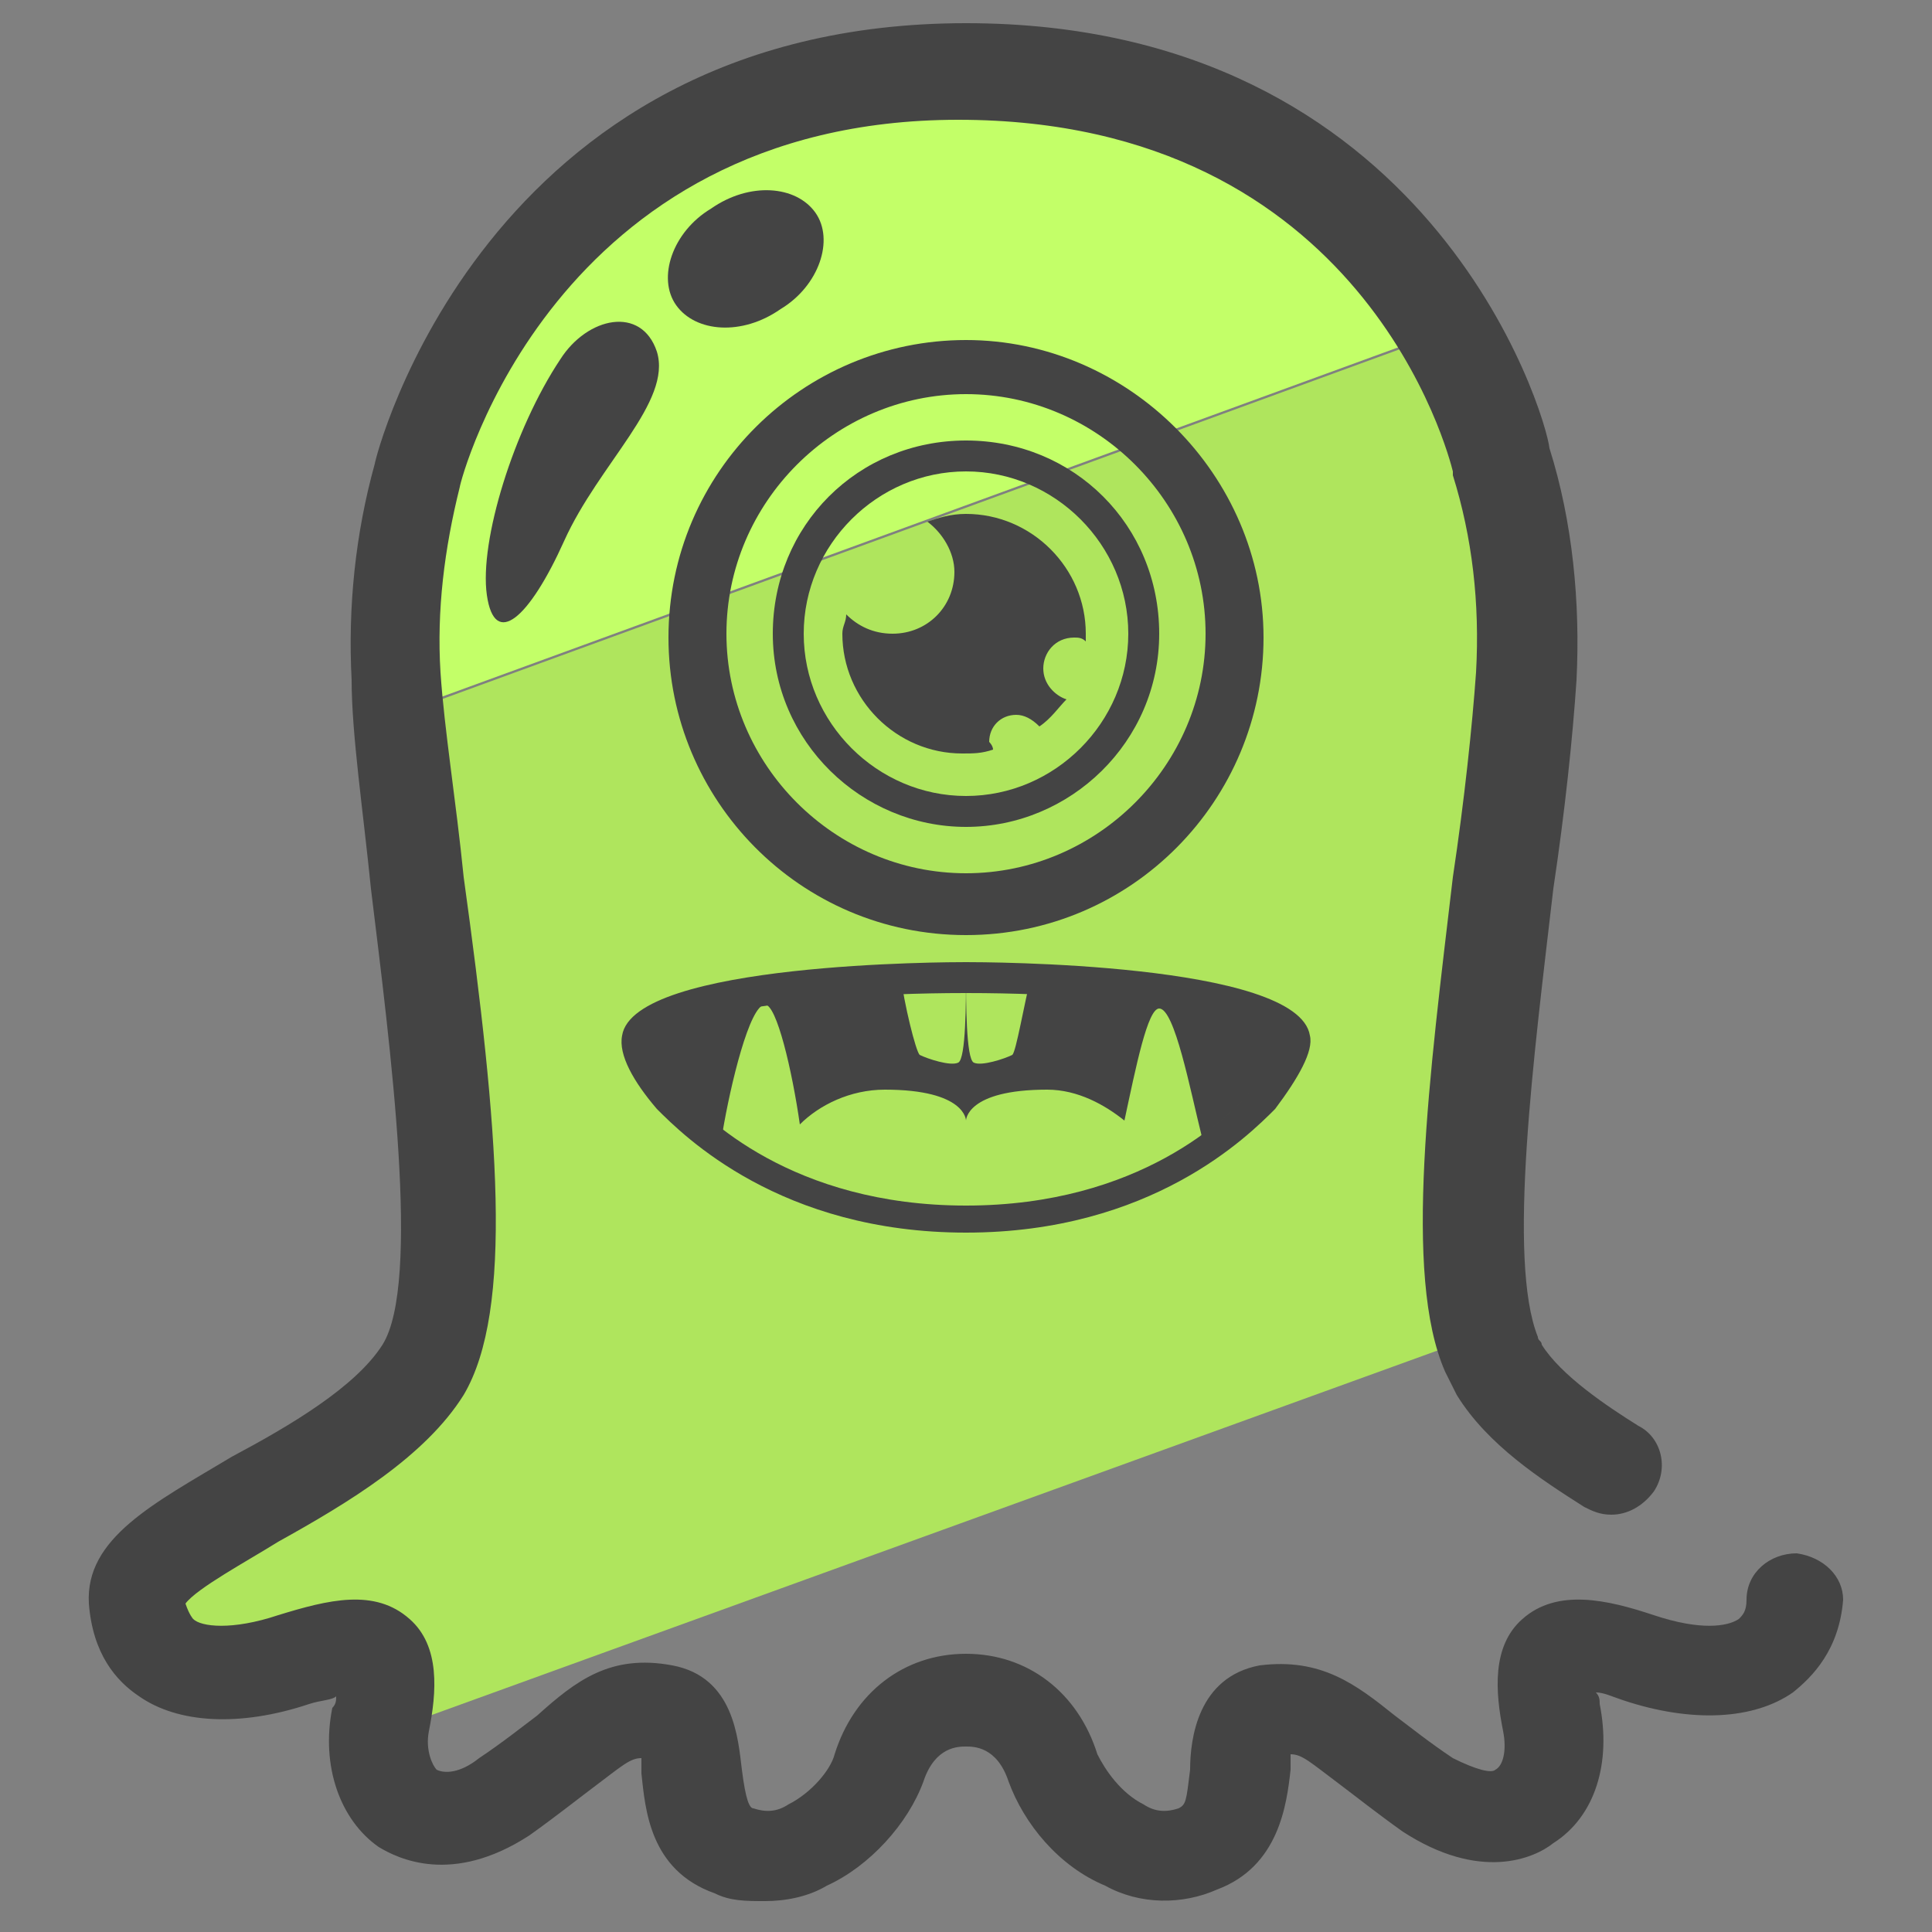 <?xml version="1.0" encoding="utf-8"?>
<!-- Generator: Adobe Illustrator 22.1.0, SVG Export Plug-In . SVG Version: 6.00 Build 0)  -->
<svg version="1.1" id="Layer_1" xmlns="http://www.w3.org/2000/svg" xmlns:xlink="http://www.w3.org/1999/xlink" x="0px" y="0px"
	 viewBox="0 0 50 50" style="enable-background:new 0 0 50 50;" xml:space="preserve">
<rect x="0" y="0" width="50" height="50" fill="#808080" stroke="none"/>
<style type="text/css">
	.st0{fill:#C3FF68;}
	.st1{fill:#AFE55D;}
	.st2{fill:#444444;}
</style>
<g>
	<g>
		<path class="st0" d="M25.3,1.9c-11.7,0-14.1,10.4-14.1,10.4c-0.5,1.7-0.7,3.5-0.6,5.2c0,0.3,0,0.5,0.1,0.8l27.1-9.9
			C36,5.5,32.4,1.9,25.3,1.9z"/>
	</g>
	<g>
		<path class="st1" d="M40,17.5c0.1-1.8-0.1-3.7-0.7-5.5c0,0-0.4-1.6-1.6-3.5l-27.1,9.9c0.4,5.3,2.2,14.5,0.6,17.1
			c-1.7,2.8-7.5,4.3-7.4,6C4,43.3,5.8,43.7,8,43c2.2-0.7,2.7-0.3,2.3,1.6c0,0,0,0.1,0,0.1l28.7-10.4C38.1,30.4,39.8,22,40,17.5z"/>
	</g>
	<path class="st2" d="M46.5,40.2c-0.7,0-1.3,0.5-1.3,1.2c0,0.3-0.1,0.4-0.2,0.5c-0.3,0.2-1,0.3-2.2-0.1c-1.2-0.4-2.5-0.7-3.4,0.1
		c-0.8,0.7-0.7,1.9-0.5,2.9c0.1,0.5,0,0.9-0.2,1c-0.1,0.1-0.5,0-1.1-0.3c-0.6-0.4-1.1-0.8-1.5-1.1c-1-0.8-1.9-1.5-3.5-1.3
		c-1.6,0.3-1.8,1.9-1.8,2.7c-0.1,0.8-0.1,0.9-0.3,1c-0.3,0.1-0.6,0.1-0.9-0.1c-0.6-0.3-1-0.9-1.2-1.3c-0.5-1.6-1.8-2.6-3.4-2.6
		s-2.9,1-3.4,2.6c-0.1,0.4-0.6,1-1.2,1.3c-0.3,0.2-0.6,0.2-0.9,0.1c-0.1,0-0.2-0.2-0.3-1c-0.1-0.8-0.2-2.4-1.8-2.7
		c-1.6-0.3-2.5,0.4-3.5,1.3c-0.4,0.3-0.9,0.7-1.5,1.1c-0.5,0.4-0.9,0.4-1.1,0.3c-0.1-0.1-0.3-0.5-0.2-1c0.2-1,0.3-2.2-0.5-2.9
		c-0.9-0.8-2.1-0.5-3.4-0.1c-1.2,0.4-2,0.3-2.2,0.1c0,0-0.1-0.1-0.2-0.4c0.3-0.4,1.6-1.1,2.4-1.6c1.8-1,3.8-2.2,4.8-3.8
		c1.3-2.2,0.9-6.9,0-13.4c-0.2-2-0.5-3.8-0.6-5.3c-0.1-1.6,0.1-3.2,0.5-4.8c0-0.1,2.4-9.5,12.9-9.5c10.5,0,12.7,8.7,12.8,9.1l0,0.1
		c0.5,1.6,0.7,3.3,0.6,5.1c-0.1,1.4-0.3,3.3-0.6,5.3c-0.6,5.1-1.3,10.3-0.2,12.8c0.1,0.2,0.2,0.4,0.3,0.6c0.8,1.3,2.2,2.2,3.3,2.9
		c0.2,0.1,0.4,0.2,0.7,0.2c0.4,0,0.8-0.2,1.1-0.6c0.4-0.6,0.2-1.4-0.4-1.7c-0.8-0.5-2-1.3-2.5-2.1c0-0.1-0.1-0.1-0.1-0.2
		c-0.8-2-0.1-7.3,0.4-11.6c0.3-2,0.5-3.9,0.6-5.4c0.1-2-0.1-4.1-0.7-6C40,10.7,37,0.6,25,0.6C12.5,0.6,9.7,11.9,9.7,12
		c-0.5,1.8-0.7,3.7-0.6,5.6C9.1,19,9.4,21,9.6,23c0.5,4.1,1.3,10.2,0.3,11.8c-0.7,1.1-2.4,2.1-3.9,2.9c-2,1.2-3.8,2.1-3.7,3.8
		c0.1,1.3,0.7,2,1.3,2.4c1,0.7,2.6,0.8,4.4,0.2C8.3,44,8.6,44,8.7,43.9c0,0.1,0,0.2-0.1,0.3c-0.3,1.5,0.2,2.9,1.2,3.6
		c0.5,0.3,1.9,1,3.9-0.3c0.7-0.5,1.2-0.9,1.6-1.2c0.8-0.6,1-0.8,1.3-0.8c0,0.1,0,0.3,0,0.4c0.1,0.9,0.2,2.5,1.9,3.1
		c0.4,0.2,0.8,0.2,1.3,0.2c0.5,0,1.1-0.1,1.6-0.4c1.1-0.5,2.1-1.6,2.5-2.7c0.3-0.9,0.9-0.9,1.1-0.9s0.8,0,1.1,0.9
		c0.4,1.1,1.3,2.2,2.5,2.7c0.9,0.5,2,0.5,2.9,0.1c1.6-0.6,1.8-2.2,1.9-3.1c0-0.1,0-0.3,0-0.4c0.3,0,0.5,0.2,1.3,0.8
		c0.4,0.3,0.9,0.7,1.6,1.2c2,1.3,3.4,0.7,3.9,0.3c1.1-0.7,1.5-2.1,1.2-3.6c0-0.1,0-0.2-0.1-0.3c0.2,0,0.4,0.1,0.7,0.2
		c1.8,0.6,3.4,0.5,4.4-0.2c0.5-0.4,1.2-1.1,1.3-2.4C47.7,40.8,47.2,40.3,46.5,40.2z"/>
	<g>
		<path class="st2" d="M25,24.2c-4.3,0-7.7-3.5-7.7-7.7c0-4.3,3.5-7.7,7.7-7.7s7.7,3.5,7.7,7.7C32.7,20.7,29.3,24.2,25,24.2z
			 M25,10.2c-3.4,0-6.2,2.8-6.2,6.2c0,3.4,2.8,6.2,6.2,6.2s6.2-2.8,6.2-6.2C31.2,13,28.4,10.2,25,10.2z"/>
	</g>
	<g>
		<path class="st2" d="M25,21.4c-2.7,0-5-2.2-5-5s2.2-5,5-5s5,2.2,5,5S27.7,21.4,25,21.4z M25,12.2c-2.3,0-4.2,1.9-4.2,4.2
			s1.9,4.2,4.2,4.2c2.3,0,4.2-1.9,4.2-4.2S27.3,12.2,25,12.2z"/>
	</g>
	<g>
		<path class="st2" d="M27,17.3c0-0.4,0.3-0.8,0.8-0.8c0.1,0,0.2,0,0.3,0.1c0-0.1,0-0.2,0-0.2c0-1.7-1.4-3.1-3.1-3.1
			c-0.4,0-0.7,0.1-1,0.2c0.4,0.3,0.7,0.8,0.7,1.3c0,0.9-0.7,1.6-1.6,1.6c-0.5,0-0.9-0.2-1.2-0.5c0,0.2-0.1,0.3-0.1,0.5
			c0,1.7,1.4,3.1,3.1,3.1c0.3,0,0.5,0,0.8-0.1c0-0.1-0.1-0.2-0.1-0.2c0-0.4,0.3-0.7,0.7-0.7c0.2,0,0.4,0.1,0.6,0.3
			c0.3-0.2,0.5-0.5,0.7-0.7C27.3,18,27,17.7,27,17.3z"/>
	</g>
	<g>
		<path class="st2" d="M26.7,25.2c-0.2,0.8-0.4,2-0.5,2.1c-0.2,0.1-0.8,0.3-1,0.2C25,27.4,25,25.9,25,25.2c0,0,0,0,0,0c0,0,0,0,0,0
			c0,0.7,0,2.2-0.2,2.3c-0.2,0.1-0.8-0.1-1-0.2c-0.1-0.1-0.4-1.3-0.5-2.1c-3.6,0.1-6.4,0.7-6.6,1.5c-0.1,0.4,0.6,1.6,2,2.6
			c0.2-1.2,0.7-3.3,1.1-3.3c0.3,0,0.7,1.7,0.9,3.1c0.5-0.5,1.3-0.9,2.2-0.9C25,28.2,25,29,25,29s0-0.8,2.1-0.8c0.8,0,1.5,0.4,2,0.8
			c0.3-1.4,0.6-2.9,0.9-2.9c0.4,0,0.8,2.1,1.1,3.3c1.5-1.1,2.2-2.3,2.2-2.7C33.1,26,30.3,25.4,26.7,25.2z"/>
	</g>
	<g>
		<g>
			<path class="st2" d="M14.5,9.3c-1.2,1.8-2.1,4.7-1.9,6.1c0.2,1.4,1.1,0.6,2-1.4c0.9-2,2.8-3.6,2.4-4.9
				C16.6,7.9,15.2,8.2,14.5,9.3z"/>
		</g>
		<g>
			<path class="st2" d="M21.1,5.5c0.5,0.7,0.1,1.9-0.9,2.5c-1,0.7-2.2,0.6-2.7-0.1C17,7.2,17.4,6,18.4,5.4
				C19.4,4.7,20.6,4.8,21.1,5.5z"/>
		</g>
	</g>
	<g>
		<path class="st2" d="M25,31.9c-4.8,0-7.3-2.5-8-3.2c-0.6-0.7-1-1.4-0.9-1.9c0.3-1.9,8.5-1.9,8.9-1.9s8.6,0,8.9,1.9
			c0.1,0.4-0.3,1.1-0.9,1.9C32.3,29.4,29.8,31.9,25,31.9z M25,25.7c-5.1,0-8,0.8-8.1,1.2c0,0.1,0.1,0.6,0.7,1.3c0.6,0.7,2.9,3,7.4,3
			c4.5,0,6.8-2.3,7.4-3c0.6-0.7,0.7-1.2,0.7-1.3C33,26.5,30.1,25.7,25,25.7z"/>
	</g>
</g>
</svg>
